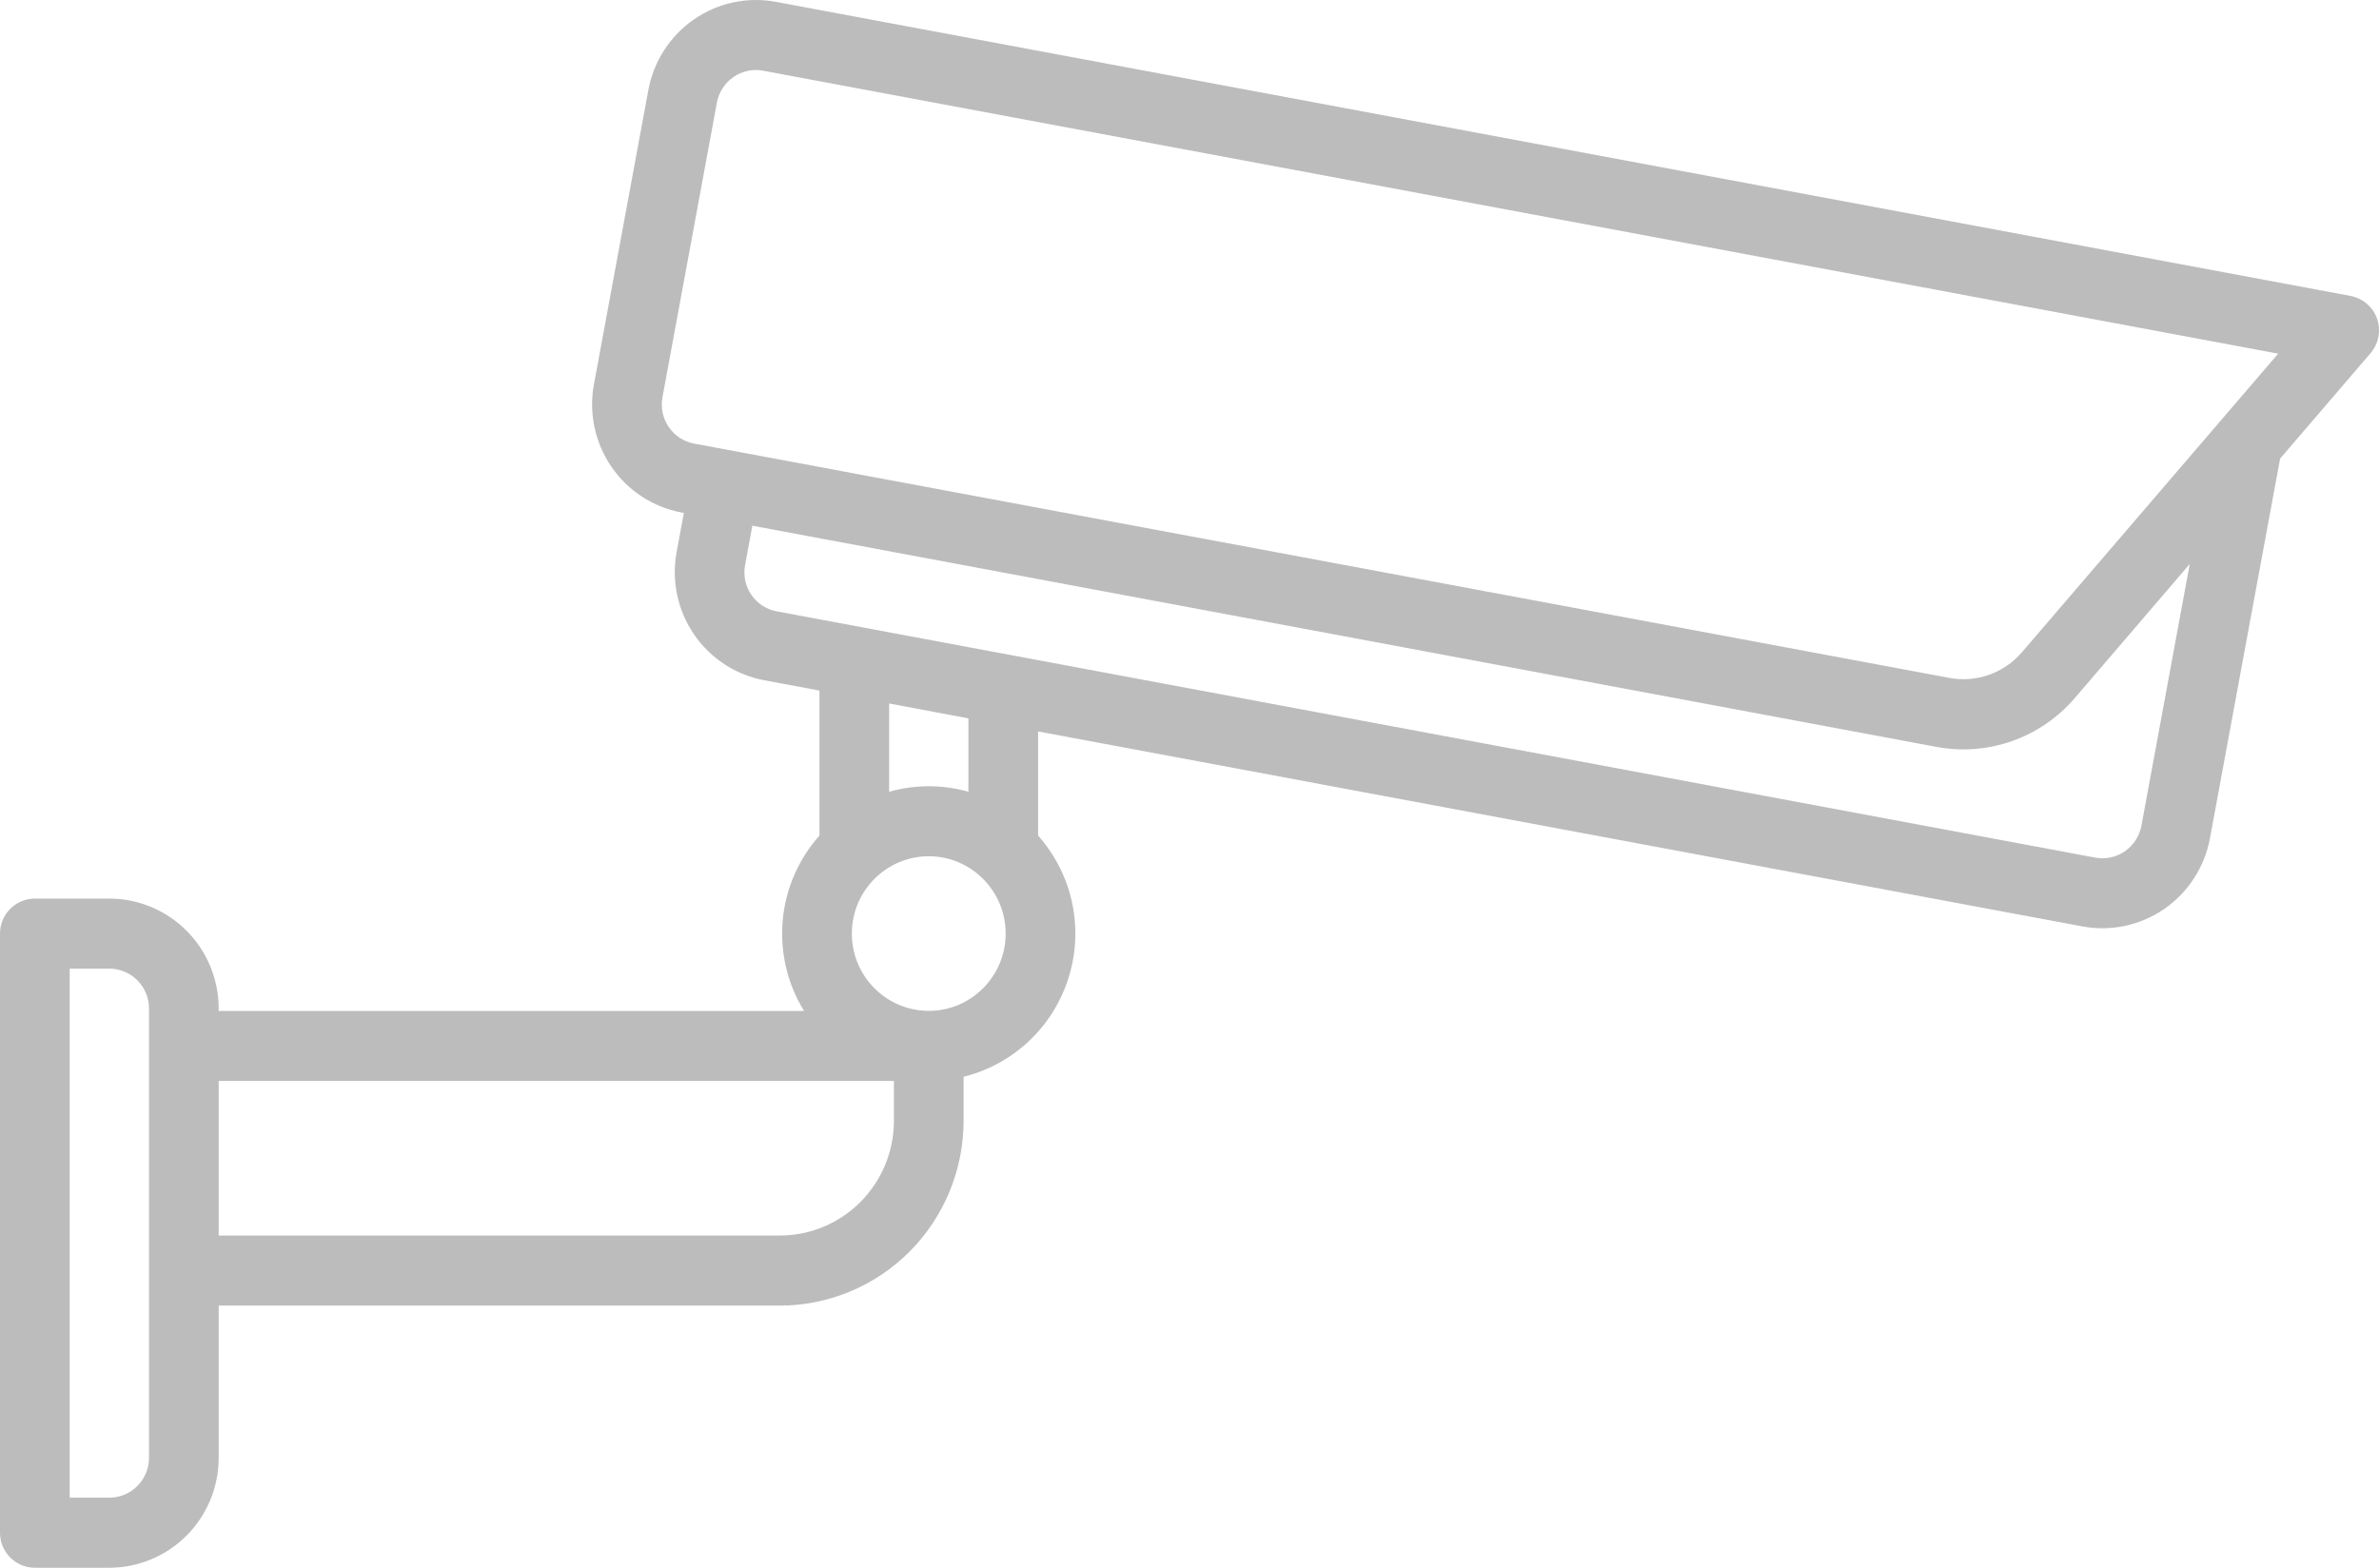 <svg width="44" height="29" viewBox="0 0 44 29" fill="none" xmlns="http://www.w3.org/2000/svg">
<path d="M43.964 5.895C43.926 5.788 43.861 5.693 43.775 5.619C43.689 5.545 43.585 5.495 43.473 5.474L14.35 0.034C13.822 -0.064 13.278 0.052 12.836 0.358C12.394 0.663 12.091 1.132 11.992 1.662L10.985 7.11C10.887 7.64 11.003 8.187 11.307 8.632C11.61 9.076 12.077 9.381 12.604 9.48L12.648 9.488L12.514 10.213C12.416 10.743 12.532 11.29 12.836 11.735C13.139 12.179 13.606 12.484 14.133 12.583L15.156 12.774V15.457C14.766 15.894 14.527 16.447 14.476 17.031C14.425 17.616 14.563 18.201 14.871 18.7H4.045V18.656C4.044 18.117 3.831 17.599 3.452 17.218C3.073 16.837 2.558 16.622 2.022 16.622H0.645C0.474 16.622 0.31 16.69 0.189 16.812C0.068 16.933 0 17.098 0 17.27L0 28.352C0 28.71 0.288 29 0.645 29H2.022C2.558 29 3.072 28.785 3.452 28.404C3.831 28.023 4.044 27.506 4.045 26.967V24.151H14.422C15.323 24.151 16.188 23.79 16.825 23.15C17.462 22.509 17.821 21.64 17.822 20.734V19.918C18.411 19.772 18.935 19.432 19.31 18.952C19.684 18.472 19.888 17.88 19.889 17.27C19.889 16.575 19.628 15.94 19.2 15.456V13.53L38.516 17.137C39.043 17.235 39.587 17.118 40.029 16.813C40.47 16.508 40.774 16.039 40.873 15.509L42.171 8.483L43.843 6.534C43.917 6.447 43.967 6.343 43.989 6.231C44.01 6.119 44.001 6.003 43.964 5.895ZM2.756 26.967C2.756 27.373 2.426 27.704 2.022 27.704H1.289V17.918H2.022C2.427 17.918 2.756 18.249 2.756 18.655V26.967ZM16.533 20.732C16.533 21.295 16.311 21.835 15.915 22.233C15.519 22.631 14.982 22.855 14.422 22.855H4.045V19.995H16.533V20.732ZM17.178 18.699C16.393 18.699 15.755 18.058 15.755 17.269C15.755 16.481 16.393 15.839 17.178 15.839C17.962 15.839 18.6 16.481 18.6 17.269C18.6 18.058 17.962 18.699 17.178 18.699ZM16.445 14.646V13.013L17.911 13.288V14.646C17.432 14.51 16.924 14.51 16.445 14.646ZM37.392 12.069C37.062 12.453 36.551 12.633 36.055 12.54L14.85 8.581C14.683 8.554 14.513 8.593 14.375 8.691C14.237 8.788 14.143 8.936 14.112 9.103C14.081 9.269 14.117 9.441 14.21 9.582C14.304 9.723 14.449 9.821 14.614 9.855L35.821 13.817C36.286 13.903 36.767 13.866 37.214 13.708C37.661 13.55 38.059 13.278 38.369 12.918L40.5 10.432L39.606 15.274C39.57 15.466 39.46 15.636 39.3 15.747C39.14 15.858 38.942 15.9 38.751 15.864L14.368 11.309C14.273 11.292 14.183 11.256 14.102 11.204C14.021 11.151 13.951 11.083 13.896 11.003C13.841 10.923 13.803 10.833 13.783 10.738C13.764 10.643 13.763 10.545 13.781 10.45L13.915 9.724L15.313 9.986C15.396 10.002 15.482 10.001 15.565 9.983C15.648 9.965 15.726 9.932 15.796 9.883C15.866 9.835 15.925 9.774 15.972 9.702C16.018 9.631 16.049 9.551 16.065 9.467C16.081 9.383 16.079 9.297 16.062 9.214C16.044 9.131 16.01 9.052 15.963 8.982C15.915 8.911 15.853 8.851 15.782 8.805C15.711 8.759 15.632 8.727 15.549 8.711L12.839 8.206C12.744 8.188 12.654 8.152 12.573 8.1C12.492 8.047 12.423 7.978 12.368 7.898C12.314 7.818 12.275 7.728 12.255 7.633C12.236 7.539 12.235 7.441 12.253 7.345L13.259 1.899C13.277 1.803 13.313 1.712 13.365 1.631C13.418 1.55 13.486 1.48 13.565 1.425C13.645 1.37 13.734 1.331 13.828 1.311C13.922 1.291 14.02 1.29 14.114 1.308L42.135 6.542L37.391 12.071L37.392 12.069Z" fill="#BCBCBC"/>
</svg>
